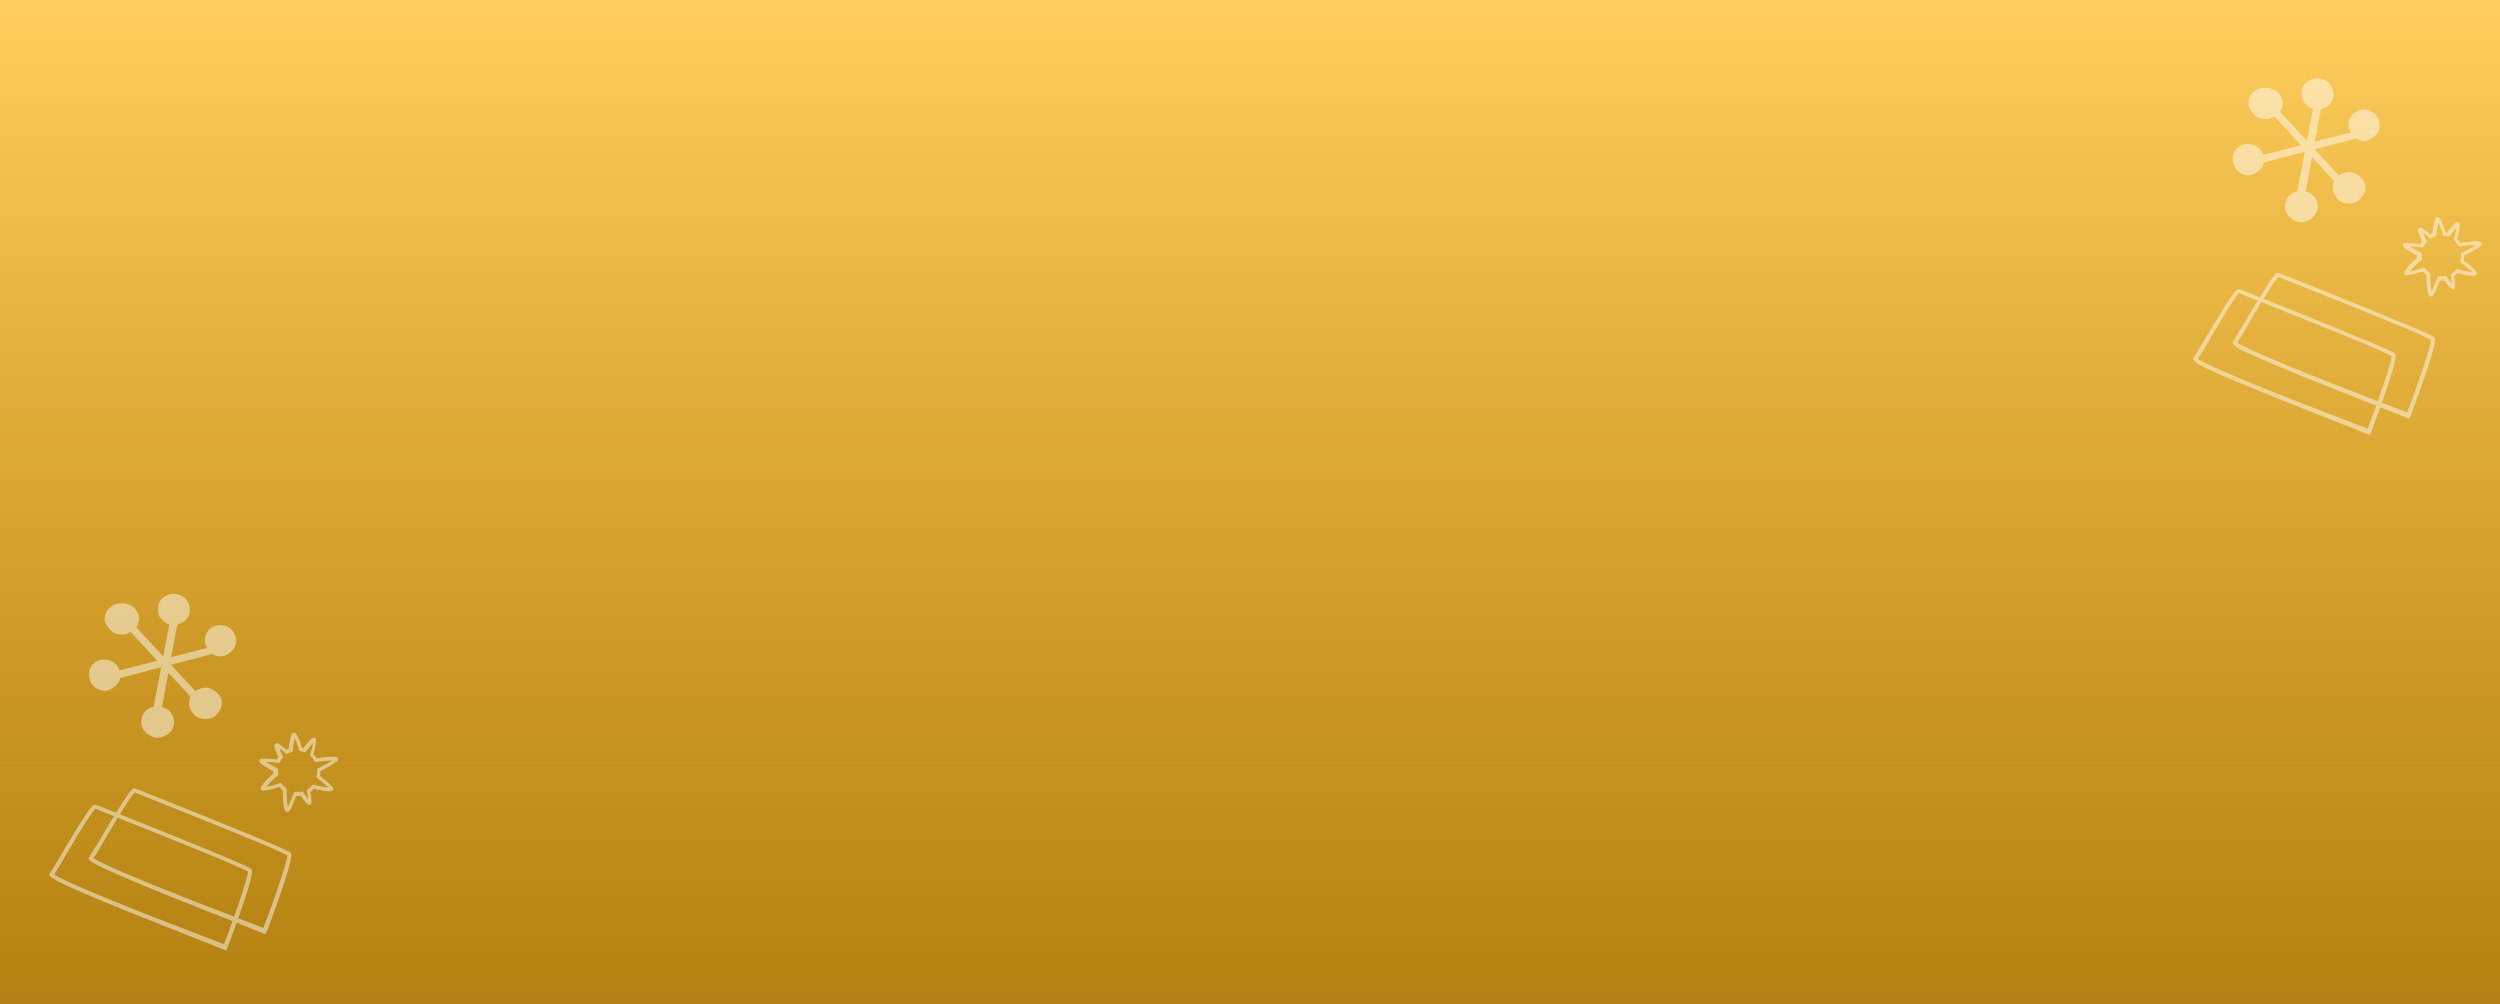 <svg xmlns="http://www.w3.org/2000/svg" xmlns:xlink="http://www.w3.org/1999/xlink" width="1920" height="771" viewBox="0 0 1920 771">
  <rect x="0" y="0" width="1920" height="771" fill="#333333" stroke="none"/>
  <defs>
    <linearGradient id="linear-gradient" x1="0.5" x2="0.5" y2="1" gradientUnits="objectBoundingBox">
      <stop offset="0" stop-color="#ffce60"/>
      <stop offset="1" stop-color="#ffaf00" stop-opacity="0.627"/>
    </linearGradient>
  </defs>
  <g id="Group_2085" data-name="Group 2085" transform="translate(2209 24847)">
    <rect id="Rectangle_492" data-name="Rectangle 492" width="1920" height="771" transform="translate(-2209 -24847)" fill="url(#linear-gradient)"/>
    <g id="Group_2084" data-name="Group 2084" transform="translate(-525 -24672.818)" opacity="0.479">
      <path id="Path_2032" data-name="Path 2032" d="M94.251-66.739a43.866,43.866,0,0,1,3.775,10.063.856.856,0,0,0,.787.813,6,6,0,0,1,2.828.647c.316,0,.943,0,1.1-.487,3.615-4.384,5.345-6.492,6.132-7.3h0a33.561,33.561,0,0,1-2.2,9.577,1.249,1.249,0,0,0,.156,1.3,15.458,15.458,0,0,1,3.144,4.058,2.252,2.252,0,0,0,1.1.321,108.668,108.668,0,0,1,13.047-1.134h.471a92.874,92.874,0,0,1-11.949,6.657.887.887,0,0,0-.627.973,13.437,13.437,0,0,1-.471,5.032c0,.487,0,.813.471,1.134,6.132,4.545,8.489,6.818,9.276,7.791h-.156a54.065,54.065,0,0,1-12.109-2.107.439.439,0,0,0-.325-.141.992.992,0,0,0-.617.3,15.879,15.879,0,0,1-3.46,3.085.985.985,0,0,0-.471.973,42.1,42.1,0,0,1,.943,7.3,57.716,57.716,0,0,1-4.4-5.844c-.316-.487-.627-.487-1.1-.487a32.149,32.149,0,0,1-3.257.3,7.426,7.426,0,0,1-1.461-.136.972.972,0,0,0-.943.647c-2.988,7.791-4.247,10.55-5.034,11.523A62.5,62.5,0,0,1,87.808-26a1.754,1.754,0,0,0-.316-.808,16.043,16.043,0,0,1-3.615-3.737.916.916,0,0,0-.787-.321c-.156,0-.156,0,.156.161-5.656,1.786-9.587,2.92-11.477,3.085,1.258-2.112,5.661-6.657,9.121-9.416a.985.985,0,0,0,.471-.973,22.685,22.685,0,0,1-.156-3.246.891.891,0,0,0-.632-.973,102.292,102.292,0,0,1-9.432-5.523h.627a62.9,62.9,0,0,1,9.908.813,1.172,1.172,0,0,0,1.1-.647l.16-.326a9.2,9.2,0,0,1,1.73-2.6c.471-.321.471-.647.156-1.134a51.539,51.539,0,0,1-2.828-7.3h0a72.624,72.624,0,0,1,5.656,4.706.745.745,0,0,0,.613.389.687.687,0,0,0,.49-.224c1.1-.491,2.2-.978,3.144-1.3.316,0,.632-.487.632-.813A70.971,70.971,0,0,1,94.251-66.739ZM93.94-69.5c-.943,0-2.2,0-3.775,12.17a15.812,15.812,0,0,0-2.357,1.139,27.308,27.308,0,0,0-7.075-5.2,1.615,1.615,0,0,0-1.258.652c-.471.647-.787,1.46,2.673,9.577a21.888,21.888,0,0,0-1.574,2.433,83.256,83.256,0,0,0-9.587-.808,10.22,10.22,0,0,0-2.361.161.922.922,0,0,0-.943.973c-.316.813-.316,1.947,10.69,7.791a12.768,12.768,0,0,0,0,2.438c-3.455,2.759-8.96,8.438-9.747,10.711a1.881,1.881,0,0,0,.16,1.3,2.566,2.566,0,0,0,1.73.487c2.041,0,5.972-.973,12.1-2.92a18.505,18.505,0,0,0,3.144,2.92c-.316,4.871.471,13.635,1.73,15.747a1.694,1.694,0,0,0,1.1.487c1.1,0,2.2,0,6.6-12.175a4.7,4.7,0,0,0,1.2.141,21.7,21.7,0,0,0,2.729-.3c1.725,2.433,4.4,6.166,5.816,6.652a.618.618,0,0,0,.627.326,1.772,1.772,0,0,0,.943-.487c.471-.652.787-1.139-.627-9.251a16.068,16.068,0,0,0,2.988-2.764,54.136,54.136,0,0,0,11.949,2.112,4.275,4.275,0,0,0,1.57-.161c.632-.326,1.1-.652,1.1-1.139,0-.813.156-1.946-10.063-9.9a19,19,0,0,0,.316-4.219c4.713-2.273,11.793-6.166,13.207-7.951a1.053,1.053,0,0,0,.156-1.465c-.316-.808-1.57-.973-3.3-.973a121.921,121.921,0,0,0-12.736,1.3,20.014,20.014,0,0,0-2.833-3.572c1.258-3.406,2.361-9.411,2.046-11.363a1.378,1.378,0,0,0-1.259-.973c-.471,0-1.574,0-7.862,8.117-.471-.161-1.1-.161-1.73-.326-.943-3.893-3.144-9.737-4.558-11.2A1.052,1.052,0,0,0,93.94-69.5Z" transform="translate(94.314 62.417)" fill="#fff" fill-rule="evenodd"/>
      <g id="Group_1956" data-name="Group 1956" transform="translate(161.91 -7.081)">
        <path id="Path_2033" data-name="Path 2033" d="M26.751,2.761a43.863,43.863,0,0,1,3.775,10.063.856.856,0,0,0,.787.813,6,6,0,0,1,2.828.647c.316,0,.943,0,1.1-.487,3.615-4.384,5.345-6.492,6.132-7.3h0a33.561,33.561,0,0,1-2.2,9.577,1.249,1.249,0,0,0,.156,1.3,15.458,15.458,0,0,1,3.144,4.058,2.253,2.253,0,0,0,1.1.321,108.666,108.666,0,0,1,13.047-1.134H57.1a92.875,92.875,0,0,1-11.949,6.657.887.887,0,0,0-.627.973,13.437,13.437,0,0,1-.471,5.032c0,.487,0,.813.471,1.134,6.132,4.545,8.489,6.818,9.276,7.791h-.156a54.065,54.065,0,0,1-12.109-2.107.439.439,0,0,0-.325-.141.992.992,0,0,0-.617.3,15.878,15.878,0,0,1-3.46,3.085.985.985,0,0,0-.471.973,42.1,42.1,0,0,1,.943,7.3,57.712,57.712,0,0,1-4.4-5.844c-.316-.487-.627-.487-1.1-.487a32.144,32.144,0,0,1-3.257.3,7.425,7.425,0,0,1-1.461-.136.972.972,0,0,0-.943.647c-2.988,7.791-4.247,10.55-5.034,11.523a62.5,62.5,0,0,1-1.1-14.122,1.754,1.754,0,0,0-.316-.808,16.042,16.042,0,0,1-3.615-3.737.916.916,0,0,0-.787-.321c-.156,0-.156,0,.156.161-5.656,1.786-9.587,2.92-11.477,3.085,1.258-2.112,5.661-6.657,9.121-9.416a.985.985,0,0,0,.471-.973,22.684,22.684,0,0,1-.156-3.246.891.891,0,0,0-.632-.973,102.3,102.3,0,0,1-9.432-5.523h.627a62.9,62.9,0,0,1,9.908.813,1.172,1.172,0,0,0,1.1-.647l.16-.326a9.2,9.2,0,0,1,1.73-2.6c.471-.321.471-.647.156-1.134a51.542,51.542,0,0,1-2.828-7.3h0a72.622,72.622,0,0,1,5.656,4.706.745.745,0,0,0,.613.389.687.687,0,0,0,.49-.224c1.1-.491,2.2-.978,3.144-1.3.316,0,.632-.487.632-.813A70.978,70.978,0,0,1,26.751,2.761ZM26.44,0c-.943,0-2.2,0-3.775,12.17a15.814,15.814,0,0,0-2.357,1.139,27.308,27.308,0,0,0-7.075-5.2,1.615,1.615,0,0,0-1.259.652c-.471.647-.787,1.46,2.673,9.577a21.891,21.891,0,0,0-1.574,2.433,83.255,83.255,0,0,0-9.587-.808,10.22,10.22,0,0,0-2.361.161.922.922,0,0,0-.943.973c-.316.813-.316,1.946,10.69,7.791a12.766,12.766,0,0,0,0,2.438c-3.455,2.759-8.96,8.438-9.747,10.711a1.881,1.881,0,0,0,.16,1.3,2.566,2.566,0,0,0,1.73.487c2.041,0,5.972-.973,12.1-2.92a18.505,18.505,0,0,0,3.144,2.92c-.316,4.871.471,13.635,1.73,15.747a1.694,1.694,0,0,0,1.1.487c1.1,0,2.2,0,6.6-12.175a4.7,4.7,0,0,0,1.2.141,21.7,21.7,0,0,0,2.729-.3c1.725,2.433,4.4,6.166,5.816,6.652a.618.618,0,0,0,.627.326,1.772,1.772,0,0,0,.943-.487c.471-.652.787-1.139-.627-9.251A16.069,16.069,0,0,0,41.377,42.2a54.135,54.135,0,0,0,11.949,2.112,4.275,4.275,0,0,0,1.57-.161c.632-.326,1.1-.652,1.1-1.139,0-.813.156-1.946-10.063-9.9a19.006,19.006,0,0,0,.316-4.219c4.713-2.273,11.793-6.166,13.207-7.951a1.053,1.053,0,0,0,.156-1.465c-.316-.808-1.57-.973-3.3-.973a121.929,121.929,0,0,0-12.736,1.3,20.014,20.014,0,0,0-2.833-3.572C42,12.825,43.107,6.82,42.791,4.868A1.378,1.378,0,0,0,41.532,3.9c-.471,0-1.574,0-7.862,8.117-.471-.161-1.1-.161-1.73-.326C31,7.793,28.8,1.949,27.383.489A1.052,1.052,0,0,0,26.44,0Z" transform="translate(-0.096 -0.002)" fill="#fff" stroke="#fff" stroke-linejoin="round" stroke-width="0.75"/>
      </g>
      <path id="Path_2034" data-name="Path 2034" d="M50.512-109a2.133,2.133,0,0,0-2.145,2.1L33.006-26.133c0,1.813.95,3.165,3.354,3.612A2.862,2.862,0,0,0,39.24-24.78l14.886-80.77a2.3,2.3,0,0,0-2.39-3.152A2.9,2.9,0,0,0,50.512-109Z" transform="translate(45.799 7.013)" fill="#fff" fill-rule="evenodd"/>
      <path id="Path_2035" data-name="Path 2035" d="M109.973-98a2.266,2.266,0,0,0-1.039.29L19.422-74.883a3.013,3.013,0,0,0-2.184,3.515c.868,1.316,1.749,2.2,2.631,2.2h.868l89.512-23.275c1.315-.448,2.631-1.764,2.2-3.081C111.762-96.894,111.078-98,109.973-98Z" transform="translate(23.559 22.441)" fill="#fff" fill-rule="evenodd"/>
      <path id="Path_2036" data-name="Path 2036" d="M26.721-105.995a2.867,2.867,0,0,0-1.977.993,3.35,3.35,0,0,0,0,3.973L81.1-40.074a2.944,2.944,0,0,0,2.173,1.324,2.386,2.386,0,0,0,2.187-1.324,2.7,2.7,0,0,0,0-3.536L28.684-105A2.817,2.817,0,0,0,26.721-105.995Z" transform="translate(33.302 11.228)" fill="#fff" fill-rule="evenodd"/>
      <path id="Path_2037" data-name="Path 2037" d="M45.393-112.995A9.479,9.479,0,0,0,36-103.608c0,5.115,4.274,9.808,9.393,9.808a9.92,9.92,0,0,0,9.815-9.808A9.568,9.568,0,0,0,45.393-112.995Z" transform="translate(49.999 1.41)" fill="#fff" fill-rule="evenodd"/>
      <path id="Path_2038" data-name="Path 2038" d="M40.393-77.994C35.274-77.994,31-73.2,31-66.952c0,5.758,4.274,10.567,9.393,10.567,5.554,0,9.815-4.808,9.815-10.567C50.208-73.2,45.946-77.994,40.393-77.994Z" transform="translate(42.986 50.5)" fill="#fff" fill-rule="evenodd"/>
      <path id="Path_2039" data-name="Path 2039" d="M23.4-91.995c-5.131,0-9.393,4.7-9.393,9.815A9.474,9.474,0,0,0,23.4-72.787a9.579,9.579,0,0,0,9.815-9.393A9.932,9.932,0,0,0,23.4-91.995Z" transform="translate(19.15 30.864)" fill="#fff" fill-rule="evenodd"/>
      <path id="Path_2040" data-name="Path 2040" d="M60.393-102.995A9.479,9.479,0,0,0,51-93.608,9.575,9.575,0,0,0,60.393-83.8a9.929,9.929,0,0,0,9.815-9.808C70.208-98.723,65.511-102.995,60.393-102.995Z" transform="translate(71.037 15.436)" fill="#fff" fill-rule="evenodd"/>
      <path id="Path_2041" data-name="Path 2041" d="M28.393-109.995A9.474,9.474,0,0,0,19-100.6a9.579,9.579,0,0,0,9.393,9.815,9.657,9.657,0,0,0,9.815-9.815A9.563,9.563,0,0,0,28.393-109.995Z" transform="translate(26.155 5.618)" fill="#fff" fill-rule="evenodd"/>
      <path id="Path_2042" data-name="Path 2042" d="M55.393-82.995A9.571,9.571,0,0,0,46-73.18a9.482,9.482,0,0,0,9.393,9.393,9.571,9.571,0,0,0,9.815-9.393A9.65,9.65,0,0,0,55.393-82.995Z" transform="translate(64.024 43.487)" fill="#fff" fill-rule="evenodd"/>
      <path id="Path_2043" data-name="Path 2043" d="M47.225-108.855a7.629,7.629,0,0,1,6.165,3.01,5.171,5.171,0,0,1,.449,5.569c-.449,1.723-1.769,2.572-3.089,3.858a9.193,9.193,0,0,1-3.221.579,7.032,7.032,0,0,1-6.468-3.575c-.884-1.286-.884-3.434-.436-5.145s1.756-2.572,3.525-3.871A7.687,7.687,0,0,1,47.225-108.855ZM46.9-114a11.567,11.567,0,0,0-5.386,1.286c-3.089,1.711-5.729,3.858-6.165,6.868-.449,3.421-.449,6.431.871,9.428,2.2,3.434,6.614,6.444,11.01,6.444A12.725,12.725,0,0,0,52.954-91.7c6.165-2.572,8.369-10.289,4.845-16.3C55.924-111.633,51.41-114,46.9-114Z" transform="translate(48.701)" fill="#fff" fill-rule="evenodd"/>
      <path id="Path_2044" data-name="Path 2044" d="M42.4-72.855c2.254,0,4.508,1.711,6.3,3a7.1,7.1,0,0,1-2.7,9.44,9.892,9.892,0,0,1-3.293.566A7.216,7.216,0,0,1,36.1-63.415a6.916,6.916,0,0,1,3.158-9.016A8.058,8.058,0,0,1,42.4-72.855ZM41.916-78A13.42,13.42,0,0,0,36.1-76.714c-5.844,2.572-8.1,10.289-4.954,16.3,2.254,3.434,6.762,6.431,11.257,6.431A15.15,15.15,0,0,0,48.26-55.7a11.515,11.515,0,0,0,4.954-16.309C51.3-75.646,46.681-78,41.916-78Z" transform="translate(41.194 50.492)" fill="#fff" fill-rule="evenodd"/>
      <path id="Path_2045" data-name="Path 2045" d="M24.8-87.683c2.525,0,3.788.42,5.05,2.115s2.108,2.981,2.108,4.675a6.925,6.925,0,0,1-2.108,4.675,6.084,6.084,0,0,1-4.684,2.229,7.058,7.058,0,0,1-5-2.229,6.845,6.845,0,0,1-2.108-4.675,6.925,6.925,0,0,1,2.108-4.675A6.428,6.428,0,0,1,24.8-87.683Zm-.164-5.312a11.555,11.555,0,0,0-8.257,3.185c-2.538,2.127-3.371,5.1-3.371,8.5a12.672,12.672,0,0,0,3.371,8.5A11.852,11.852,0,0,0,24.8-68.995c3.371,0,5.9-1.694,8.421-3.822,2.942-2.127,3.788-5.1,3.788-8.5a12.253,12.253,0,0,0-3.788-8.5A12.755,12.755,0,0,0,24.633-92.995Z" transform="translate(17.747 29.461)" fill="#fff" fill-rule="evenodd"/>
      <path id="Path_2046" data-name="Path 2046" d="M62.006-98.685a5.194,5.194,0,0,1,4.554,2.128c1.663,1.7,2.072,2.549,2.072,4.678A5.55,5.55,0,0,1,66.56-87.2a5.9,5.9,0,0,1-4.554,2.23,5.918,5.918,0,0,1-4.554-2.23c-1.651-1.275-2.072-2.549-2.072-4.678s.422-2.982,2.072-4.678A5.694,5.694,0,0,1,62.006-98.685ZM61.857-104a11.35,11.35,0,0,0-8.129,3.187,10.848,10.848,0,0,0-3.723,8.5c0,3.4,1.651,5.952,3.723,8.514a10.919,10.919,0,0,0,8.277,3.824c3.313,0,5.8-1.708,8.277-3.824a10.867,10.867,0,0,0,3.735-8.514,12.394,12.394,0,0,0-3.735-8.5A12.416,12.416,0,0,0,61.857-104Z" transform="translate(69.642 14.026)" fill="#fff" fill-rule="evenodd"/>
      <path id="Path_2047" data-name="Path 2047" d="M31.206-105.685a9.831,9.831,0,0,1,5.46,2.128c1.365,1.7,2.28,2.97,2.28,5.1,0,1.708-1.365,3.4-2.28,4.678a8.66,8.66,0,0,1-5.406,1.912A7.383,7.383,0,0,1,26.2-93.781c-1.816-1.7-2.28-2.97-2.28-4.678a6,6,0,0,1,2.28-5.1C28.025-104.831,29.391-105.685,31.206-105.685ZM31.042-111a13.187,13.187,0,0,0-8.941,3.187,11.032,11.032,0,0,0-4.1,8.514c0,3.39,1.816,5.952,4.1,8.5,2.28,2.97,5.924,3.824,9.105,3.824,3.645,0,6.375-1.708,9.105-3.824a10.434,10.434,0,0,0,4.1-8.5c0-2.983-1.816-6.386-4.1-8.514A14.468,14.468,0,0,0,31.042-111Z" transform="translate(24.761 4.208)" fill="#fff" fill-rule="evenodd"/>
      <path id="Path_2048" data-name="Path 2048" d="M57.778-78.216a8.352,8.352,0,0,1,4.832,1.691c2.653,2.975,2.653,7.208,0,9.75a6.994,6.994,0,0,1-4.9,1.907,8.27,8.27,0,0,1-5.228-1.907c-1.32-1.691-2.2-2.962-2.2-4.665a6.868,6.868,0,0,1,2.2-4.665A7.144,7.144,0,0,1,57.778-78.216ZM57.541-84a13.057,13.057,0,0,0-9.016,3.661C45.884-78.216,45-75.254,45-71.86c0,2.975,1.32,5.517,3.525,8.479a12.537,12.537,0,0,0,9.254,3.394c3.076,0,6.6-.852,8.356-3.814,5.294-4.665,5.294-11.873,0-16.538A11.7,11.7,0,0,0,57.541-84Z" transform="translate(62.622 42.077)" fill="#fff" fill-rule="evenodd"/>
      <path id="Path_2050" data-name="Path 2050" d="M134.29-3.52c13.985,5.875,17.518,7.949,18.513,8.367-.068,4.375-9.093,31.438-18.408,55.728C124.8,56.835,71.013,36.592,35.557,21.7,12.078,11.834,5.647,8.252,3.859,6.91c1.91-2.43,5.175-8.1,9.215-14.934C19.711-19.627,32.3-40.49,35.614-43.5,42.607-40.563,102.824-16.738,134.29-3.52Zm1.154-2.748c-33.465-14.058-98.676-39.981-99.17-40.189-2.5-1.05-4.336.53-26.091,36.928C5.821-1.954,1.641,4.517.757,5.907c-.1.247-.522,1.243-.374,1.6C.96,8.925,1.582,10.948,34.546,24.8c34.626,14.546,86.5,34.486,97.972,39.307a16.6,16.6,0,0,1,2.3,1.053c.255.107.605-.036,1.211-.073a2.991,2.991,0,0,0,.772-1.146C158.366,6.3,156.248,3.652,155.359,2.979,155.208,2.625,154.423,1.705,135.444-6.267Z" transform="translate(0 94.441)" fill="#fff" fill-rule="evenodd"/>
      <path id="Path_2052" data-name="Path 2052" d="M146.89-8.714C160.875-2.839,164.407-.765,165.4-.346,165.335,4.029,156.31,31.092,147,55.382,137.4,51.641,83.613,31.4,48.156,16.5,24.678,6.64,18.247,3.058,16.459,1.716c1.91-2.43,5.175-8.1,9.215-14.934,6.636-11.6,19.223-32.467,22.54-35.478C55.206-45.757,115.423-21.932,146.89-8.714Zm1.154-2.748C114.578-25.52,49.368-51.443,48.874-51.65c-2.5-1.05-4.336.53-26.091,36.928C18.421-7.148,14.241-.677,13.357.713c-.1.247-.522,1.243-.374,1.6.577,1.414,1.2,3.437,34.163,17.284,34.626,14.546,86.5,34.486,97.972,39.307a16.605,16.605,0,0,1,2.3,1.053c.255.107.605-.036,1.211-.073a2.99,2.99,0,0,0,.772-1.146C170.966,1.11,168.847-1.542,167.958-2.215,167.808-2.569,167.023-3.489,148.044-11.461Z" transform="translate(17.672 87.156)" fill="#fff" fill-rule="evenodd"/>
    </g>
    <g id="Group_2083" data-name="Group 2083" transform="translate(-2171.352 -24276.908)" opacity="0.479">
      <path id="Path_2032-2" data-name="Path 2032" d="M94.251-66.739a43.866,43.866,0,0,1,3.775,10.063.856.856,0,0,0,.787.813,6,6,0,0,1,2.828.647c.316,0,.943,0,1.1-.487,3.615-4.384,5.345-6.492,6.132-7.3h0a33.561,33.561,0,0,1-2.2,9.577,1.249,1.249,0,0,0,.156,1.3,15.458,15.458,0,0,1,3.144,4.058,2.252,2.252,0,0,0,1.1.321,108.668,108.668,0,0,1,13.047-1.134h.471a92.874,92.874,0,0,1-11.949,6.657.887.887,0,0,0-.627.973,13.437,13.437,0,0,1-.471,5.032c0,.487,0,.813.471,1.134,6.132,4.545,8.489,6.818,9.276,7.791h-.156a54.065,54.065,0,0,1-12.109-2.107.439.439,0,0,0-.325-.141.992.992,0,0,0-.617.3,15.879,15.879,0,0,1-3.46,3.085.985.985,0,0,0-.471.973,42.1,42.1,0,0,1,.943,7.3,57.716,57.716,0,0,1-4.4-5.844c-.316-.487-.627-.487-1.1-.487a32.149,32.149,0,0,1-3.257.3,7.426,7.426,0,0,1-1.461-.136.972.972,0,0,0-.943.647c-2.988,7.791-4.247,10.55-5.034,11.523A62.5,62.5,0,0,1,87.808-26a1.754,1.754,0,0,0-.316-.808,16.043,16.043,0,0,1-3.615-3.737.916.916,0,0,0-.787-.321c-.156,0-.156,0,.156.161-5.656,1.786-9.587,2.92-11.477,3.085,1.258-2.112,5.661-6.657,9.121-9.416a.985.985,0,0,0,.471-.973,22.685,22.685,0,0,1-.156-3.246.891.891,0,0,0-.632-.973,102.292,102.292,0,0,1-9.432-5.523h.627a62.9,62.9,0,0,1,9.908.813,1.172,1.172,0,0,0,1.1-.647l.16-.326a9.2,9.2,0,0,1,1.73-2.6c.471-.321.471-.647.156-1.134a51.539,51.539,0,0,1-2.828-7.3h0a72.624,72.624,0,0,1,5.656,4.706.745.745,0,0,0,.613.389.687.687,0,0,0,.49-.224c1.1-.491,2.2-.978,3.144-1.3.316,0,.632-.487.632-.813A70.971,70.971,0,0,1,94.251-66.739ZM93.94-69.5c-.943,0-2.2,0-3.775,12.17a15.812,15.812,0,0,0-2.357,1.139,27.308,27.308,0,0,0-7.075-5.2,1.615,1.615,0,0,0-1.258.652c-.471.647-.787,1.46,2.673,9.577a21.888,21.888,0,0,0-1.574,2.433,83.256,83.256,0,0,0-9.587-.808,10.22,10.22,0,0,0-2.361.161.922.922,0,0,0-.943.973c-.316.813-.316,1.947,10.69,7.791a12.768,12.768,0,0,0,0,2.438c-3.455,2.759-8.96,8.438-9.747,10.711a1.881,1.881,0,0,0,.16,1.3,2.566,2.566,0,0,0,1.73.487c2.041,0,5.972-.973,12.1-2.92a18.505,18.505,0,0,0,3.144,2.92c-.316,4.871.471,13.635,1.73,15.747a1.694,1.694,0,0,0,1.1.487c1.1,0,2.2,0,6.6-12.175a4.7,4.7,0,0,0,1.2.141,21.7,21.7,0,0,0,2.729-.3c1.725,2.433,4.4,6.166,5.816,6.652a.618.618,0,0,0,.627.326,1.772,1.772,0,0,0,.943-.487c.471-.652.787-1.139-.627-9.251a16.068,16.068,0,0,0,2.988-2.764,54.136,54.136,0,0,0,11.949,2.112,4.275,4.275,0,0,0,1.57-.161c.632-.326,1.1-.652,1.1-1.139,0-.813.156-1.946-10.063-9.9a19,19,0,0,0,.316-4.219c4.713-2.273,11.793-6.166,13.207-7.951a1.053,1.053,0,0,0,.156-1.465c-.316-.808-1.57-.973-3.3-.973a121.921,121.921,0,0,0-12.736,1.3,20.014,20.014,0,0,0-2.833-3.572c1.258-3.406,2.361-9.411,2.046-11.363a1.378,1.378,0,0,0-1.259-.973c-.471,0-1.574,0-7.862,8.117-.471-.161-1.1-.161-1.73-.326-.943-3.893-3.144-9.737-4.558-11.2A1.052,1.052,0,0,0,93.94-69.5Z" transform="translate(94.314 62.417)" fill="#fff" fill-rule="evenodd"/>
      <g id="Group_1956-2" data-name="Group 1956" transform="translate(161.91 -7.081)">
        <path id="Path_2033-2" data-name="Path 2033" d="M26.751,2.761a43.863,43.863,0,0,1,3.775,10.063.856.856,0,0,0,.787.813,6,6,0,0,1,2.828.647c.316,0,.943,0,1.1-.487,3.615-4.384,5.345-6.492,6.132-7.3h0a33.561,33.561,0,0,1-2.2,9.577,1.249,1.249,0,0,0,.156,1.3,15.458,15.458,0,0,1,3.144,4.058,2.253,2.253,0,0,0,1.1.321,108.666,108.666,0,0,1,13.047-1.134H57.1a92.875,92.875,0,0,1-11.949,6.657.887.887,0,0,0-.627.973,13.437,13.437,0,0,1-.471,5.032c0,.487,0,.813.471,1.134,6.132,4.545,8.489,6.818,9.276,7.791h-.156a54.065,54.065,0,0,1-12.109-2.107.439.439,0,0,0-.325-.141.992.992,0,0,0-.617.3,15.878,15.878,0,0,1-3.46,3.085.985.985,0,0,0-.471.973,42.1,42.1,0,0,1,.943,7.3,57.712,57.712,0,0,1-4.4-5.844c-.316-.487-.627-.487-1.1-.487a32.144,32.144,0,0,1-3.257.3,7.425,7.425,0,0,1-1.461-.136.972.972,0,0,0-.943.647c-2.988,7.791-4.247,10.55-5.034,11.523a62.5,62.5,0,0,1-1.1-14.122,1.754,1.754,0,0,0-.316-.808,16.042,16.042,0,0,1-3.615-3.737.916.916,0,0,0-.787-.321c-.156,0-.156,0,.156.161-5.656,1.786-9.587,2.92-11.477,3.085,1.258-2.112,5.661-6.657,9.121-9.416a.985.985,0,0,0,.471-.973,22.684,22.684,0,0,1-.156-3.246.891.891,0,0,0-.632-.973,102.3,102.3,0,0,1-9.432-5.523h.627a62.9,62.9,0,0,1,9.908.813,1.172,1.172,0,0,0,1.1-.647l.16-.326a9.2,9.2,0,0,1,1.73-2.6c.471-.321.471-.647.156-1.134a51.542,51.542,0,0,1-2.828-7.3h0a72.622,72.622,0,0,1,5.656,4.706.745.745,0,0,0,.613.389.687.687,0,0,0,.49-.224c1.1-.491,2.2-.978,3.144-1.3.316,0,.632-.487.632-.813A70.978,70.978,0,0,1,26.751,2.761ZM26.44,0c-.943,0-2.2,0-3.775,12.17a15.814,15.814,0,0,0-2.357,1.139,27.308,27.308,0,0,0-7.075-5.2,1.615,1.615,0,0,0-1.259.652c-.471.647-.787,1.46,2.673,9.577a21.891,21.891,0,0,0-1.574,2.433,83.255,83.255,0,0,0-9.587-.808,10.22,10.22,0,0,0-2.361.161.922.922,0,0,0-.943.973c-.316.813-.316,1.946,10.69,7.791a12.766,12.766,0,0,0,0,2.438c-3.455,2.759-8.96,8.438-9.747,10.711a1.881,1.881,0,0,0,.16,1.3,2.566,2.566,0,0,0,1.73.487c2.041,0,5.972-.973,12.1-2.92a18.505,18.505,0,0,0,3.144,2.92c-.316,4.871.471,13.635,1.73,15.747a1.694,1.694,0,0,0,1.1.487c1.1,0,2.2,0,6.6-12.175a4.7,4.7,0,0,0,1.2.141,21.7,21.7,0,0,0,2.729-.3c1.725,2.433,4.4,6.166,5.816,6.652a.618.618,0,0,0,.627.326,1.772,1.772,0,0,0,.943-.487c.471-.652.787-1.139-.627-9.251A16.069,16.069,0,0,0,41.377,42.2a54.135,54.135,0,0,0,11.949,2.112,4.275,4.275,0,0,0,1.57-.161c.632-.326,1.1-.652,1.1-1.139,0-.813.156-1.946-10.063-9.9a19.006,19.006,0,0,0,.316-4.219c4.713-2.273,11.793-6.166,13.207-7.951a1.053,1.053,0,0,0,.156-1.465c-.316-.808-1.57-.973-3.3-.973a121.929,121.929,0,0,0-12.736,1.3,20.014,20.014,0,0,0-2.833-3.572C42,12.825,43.107,6.82,42.791,4.868A1.378,1.378,0,0,0,41.532,3.9c-.471,0-1.574,0-7.862,8.117-.471-.161-1.1-.161-1.73-.326C31,7.793,28.8,1.949,27.383.489A1.052,1.052,0,0,0,26.44,0Z" transform="translate(-0.096 -0.002)" fill="#fff" stroke="#fff" stroke-linejoin="round" stroke-width="0.75"/>
      </g>
      <path id="Path_2034-2" data-name="Path 2034" d="M50.512-109a2.133,2.133,0,0,0-2.145,2.1L33.006-26.133c0,1.813.95,3.165,3.354,3.612A2.862,2.862,0,0,0,39.24-24.78l14.886-80.77a2.3,2.3,0,0,0-2.39-3.152A2.9,2.9,0,0,0,50.512-109Z" transform="translate(45.799 7.013)" fill="#fff" fill-rule="evenodd"/>
      <path id="Path_2035-2" data-name="Path 2035" d="M109.973-98a2.266,2.266,0,0,0-1.039.29L19.422-74.883a3.013,3.013,0,0,0-2.184,3.515c.868,1.316,1.749,2.2,2.631,2.2h.868l89.512-23.275c1.315-.448,2.631-1.764,2.2-3.081C111.762-96.894,111.078-98,109.973-98Z" transform="translate(23.559 22.441)" fill="#fff" fill-rule="evenodd"/>
      <path id="Path_2036-2" data-name="Path 2036" d="M26.721-105.995a2.867,2.867,0,0,0-1.977.993,3.35,3.35,0,0,0,0,3.973L81.1-40.074a2.944,2.944,0,0,0,2.173,1.324,2.386,2.386,0,0,0,2.187-1.324,2.7,2.7,0,0,0,0-3.536L28.684-105A2.817,2.817,0,0,0,26.721-105.995Z" transform="translate(33.302 11.228)" fill="#fff" fill-rule="evenodd"/>
      <path id="Path_2037-2" data-name="Path 2037" d="M45.393-112.995A9.479,9.479,0,0,0,36-103.608c0,5.115,4.274,9.808,9.393,9.808a9.92,9.92,0,0,0,9.815-9.808A9.568,9.568,0,0,0,45.393-112.995Z" transform="translate(49.999 1.41)" fill="#fff" fill-rule="evenodd"/>
      <path id="Path_2038-2" data-name="Path 2038" d="M40.393-77.994C35.274-77.994,31-73.2,31-66.952c0,5.758,4.274,10.567,9.393,10.567,5.554,0,9.815-4.808,9.815-10.567C50.208-73.2,45.946-77.994,40.393-77.994Z" transform="translate(42.986 50.5)" fill="#fff" fill-rule="evenodd"/>
      <path id="Path_2039-2" data-name="Path 2039" d="M23.4-91.995c-5.131,0-9.393,4.7-9.393,9.815A9.474,9.474,0,0,0,23.4-72.787a9.579,9.579,0,0,0,9.815-9.393A9.932,9.932,0,0,0,23.4-91.995Z" transform="translate(19.15 30.864)" fill="#fff" fill-rule="evenodd"/>
      <path id="Path_2040-2" data-name="Path 2040" d="M60.393-102.995A9.479,9.479,0,0,0,51-93.608,9.575,9.575,0,0,0,60.393-83.8a9.929,9.929,0,0,0,9.815-9.808C70.208-98.723,65.511-102.995,60.393-102.995Z" transform="translate(71.037 15.436)" fill="#fff" fill-rule="evenodd"/>
      <path id="Path_2041-2" data-name="Path 2041" d="M28.393-109.995A9.474,9.474,0,0,0,19-100.6a9.579,9.579,0,0,0,9.393,9.815,9.657,9.657,0,0,0,9.815-9.815A9.563,9.563,0,0,0,28.393-109.995Z" transform="translate(26.155 5.618)" fill="#fff" fill-rule="evenodd"/>
      <path id="Path_2042-2" data-name="Path 2042" d="M55.393-82.995A9.571,9.571,0,0,0,46-73.18a9.482,9.482,0,0,0,9.393,9.393,9.571,9.571,0,0,0,9.815-9.393A9.65,9.65,0,0,0,55.393-82.995Z" transform="translate(64.024 43.487)" fill="#fff" fill-rule="evenodd"/>
      <path id="Path_2043-2" data-name="Path 2043" d="M47.225-108.855a7.629,7.629,0,0,1,6.165,3.01,5.171,5.171,0,0,1,.449,5.569c-.449,1.723-1.769,2.572-3.089,3.858a9.193,9.193,0,0,1-3.221.579,7.032,7.032,0,0,1-6.468-3.575c-.884-1.286-.884-3.434-.436-5.145s1.756-2.572,3.525-3.871A7.687,7.687,0,0,1,47.225-108.855ZM46.9-114a11.567,11.567,0,0,0-5.386,1.286c-3.089,1.711-5.729,3.858-6.165,6.868-.449,3.421-.449,6.431.871,9.428,2.2,3.434,6.614,6.444,11.01,6.444A12.725,12.725,0,0,0,52.954-91.7c6.165-2.572,8.369-10.289,4.845-16.3C55.924-111.633,51.41-114,46.9-114Z" transform="translate(48.701)" fill="#fff" fill-rule="evenodd"/>
      <path id="Path_2044-2" data-name="Path 2044" d="M42.4-72.855c2.254,0,4.508,1.711,6.3,3a7.1,7.1,0,0,1-2.7,9.44,9.892,9.892,0,0,1-3.293.566A7.216,7.216,0,0,1,36.1-63.415a6.916,6.916,0,0,1,3.158-9.016A8.058,8.058,0,0,1,42.4-72.855ZM41.916-78A13.42,13.42,0,0,0,36.1-76.714c-5.844,2.572-8.1,10.289-4.954,16.3,2.254,3.434,6.762,6.431,11.257,6.431A15.15,15.15,0,0,0,48.26-55.7a11.515,11.515,0,0,0,4.954-16.309C51.3-75.646,46.681-78,41.916-78Z" transform="translate(41.194 50.492)" fill="#fff" fill-rule="evenodd"/>
      <path id="Path_2045-2" data-name="Path 2045" d="M24.8-87.683c2.525,0,3.788.42,5.05,2.115s2.108,2.981,2.108,4.675a6.925,6.925,0,0,1-2.108,4.675,6.084,6.084,0,0,1-4.684,2.229,7.058,7.058,0,0,1-5-2.229,6.845,6.845,0,0,1-2.108-4.675,6.925,6.925,0,0,1,2.108-4.675A6.428,6.428,0,0,1,24.8-87.683Zm-.164-5.312a11.555,11.555,0,0,0-8.257,3.185c-2.538,2.127-3.371,5.1-3.371,8.5a12.672,12.672,0,0,0,3.371,8.5A11.852,11.852,0,0,0,24.8-68.995c3.371,0,5.9-1.694,8.421-3.822,2.942-2.127,3.788-5.1,3.788-8.5a12.253,12.253,0,0,0-3.788-8.5A12.755,12.755,0,0,0,24.633-92.995Z" transform="translate(17.747 29.461)" fill="#fff" fill-rule="evenodd"/>
      <path id="Path_2046-2" data-name="Path 2046" d="M62.006-98.685a5.194,5.194,0,0,1,4.554,2.128c1.663,1.7,2.072,2.549,2.072,4.678A5.55,5.55,0,0,1,66.56-87.2a5.9,5.9,0,0,1-4.554,2.23,5.918,5.918,0,0,1-4.554-2.23c-1.651-1.275-2.072-2.549-2.072-4.678s.422-2.982,2.072-4.678A5.694,5.694,0,0,1,62.006-98.685ZM61.857-104a11.35,11.35,0,0,0-8.129,3.187,10.848,10.848,0,0,0-3.723,8.5c0,3.4,1.651,5.952,3.723,8.514a10.919,10.919,0,0,0,8.277,3.824c3.313,0,5.8-1.708,8.277-3.824a10.867,10.867,0,0,0,3.735-8.514,12.394,12.394,0,0,0-3.735-8.5A12.416,12.416,0,0,0,61.857-104Z" transform="translate(69.642 14.026)" fill="#fff" fill-rule="evenodd"/>
      <path id="Path_2047-2" data-name="Path 2047" d="M31.206-105.685a9.831,9.831,0,0,1,5.46,2.128c1.365,1.7,2.28,2.97,2.28,5.1,0,1.708-1.365,3.4-2.28,4.678a8.66,8.66,0,0,1-5.406,1.912A7.383,7.383,0,0,1,26.2-93.781c-1.816-1.7-2.28-2.97-2.28-4.678a6,6,0,0,1,2.28-5.1C28.025-104.831,29.391-105.685,31.206-105.685ZM31.042-111a13.187,13.187,0,0,0-8.941,3.187,11.032,11.032,0,0,0-4.1,8.514c0,3.39,1.816,5.952,4.1,8.5,2.28,2.97,5.924,3.824,9.105,3.824,3.645,0,6.375-1.708,9.105-3.824a10.434,10.434,0,0,0,4.1-8.5c0-2.983-1.816-6.386-4.1-8.514A14.468,14.468,0,0,0,31.042-111Z" transform="translate(24.761 4.208)" fill="#fff" fill-rule="evenodd"/>
      <path id="Path_2048-2" data-name="Path 2048" d="M57.778-78.216a8.352,8.352,0,0,1,4.832,1.691c2.653,2.975,2.653,7.208,0,9.75a6.994,6.994,0,0,1-4.9,1.907,8.27,8.27,0,0,1-5.228-1.907c-1.32-1.691-2.2-2.962-2.2-4.665a6.868,6.868,0,0,1,2.2-4.665A7.144,7.144,0,0,1,57.778-78.216ZM57.541-84a13.057,13.057,0,0,0-9.016,3.661C45.884-78.216,45-75.254,45-71.86c0,2.975,1.32,5.517,3.525,8.479a12.537,12.537,0,0,0,9.254,3.394c3.076,0,6.6-.852,8.356-3.814,5.294-4.665,5.294-11.873,0-16.538A11.7,11.7,0,0,0,57.541-84Z" transform="translate(62.622 42.077)" fill="#fff" fill-rule="evenodd"/>
      <path id="Path_2050-2" data-name="Path 2050" d="M134.29-3.52c13.985,5.875,17.518,7.949,18.513,8.367-.068,4.375-9.093,31.438-18.408,55.728C124.8,56.835,71.013,36.592,35.557,21.7,12.078,11.834,5.647,8.252,3.859,6.91c1.91-2.43,5.175-8.1,9.215-14.934C19.711-19.627,32.3-40.49,35.614-43.5,42.607-40.563,102.824-16.738,134.29-3.52Zm1.154-2.748c-33.465-14.058-98.676-39.981-99.17-40.189-2.5-1.05-4.336.53-26.091,36.928C5.821-1.954,1.641,4.517.757,5.907c-.1.247-.522,1.243-.374,1.6C.96,8.925,1.582,10.948,34.546,24.8c34.626,14.546,86.5,34.486,97.972,39.307a16.6,16.6,0,0,1,2.3,1.053c.255.107.605-.036,1.211-.073a2.991,2.991,0,0,0,.772-1.146C158.366,6.3,156.248,3.652,155.359,2.979,155.208,2.625,154.423,1.705,135.444-6.267Z" transform="translate(0 94.441)" fill="#fff" fill-rule="evenodd"/>
      <path id="Path_2052-2" data-name="Path 2052" d="M146.89-8.714C160.875-2.839,164.407-.765,165.4-.346,165.335,4.029,156.31,31.092,147,55.382,137.4,51.641,83.613,31.4,48.156,16.5,24.678,6.64,18.247,3.058,16.459,1.716c1.91-2.43,5.175-8.1,9.215-14.934,6.636-11.6,19.223-32.467,22.54-35.478C55.206-45.757,115.423-21.932,146.89-8.714Zm1.154-2.748C114.578-25.52,49.368-51.443,48.874-51.65c-2.5-1.05-4.336.53-26.091,36.928C18.421-7.148,14.241-.677,13.357.713c-.1.247-.522,1.243-.374,1.6.577,1.414,1.2,3.437,34.163,17.284,34.626,14.546,86.5,34.486,97.972,39.307a16.605,16.605,0,0,1,2.3,1.053c.255.107.605-.036,1.211-.073a2.99,2.99,0,0,0,.772-1.146C170.966,1.11,168.847-1.542,167.958-2.215,167.808-2.569,167.023-3.489,148.044-11.461Z" transform="translate(17.672 87.156)" fill="#fff" fill-rule="evenodd"/>
    </g>
  </g>
</svg>
